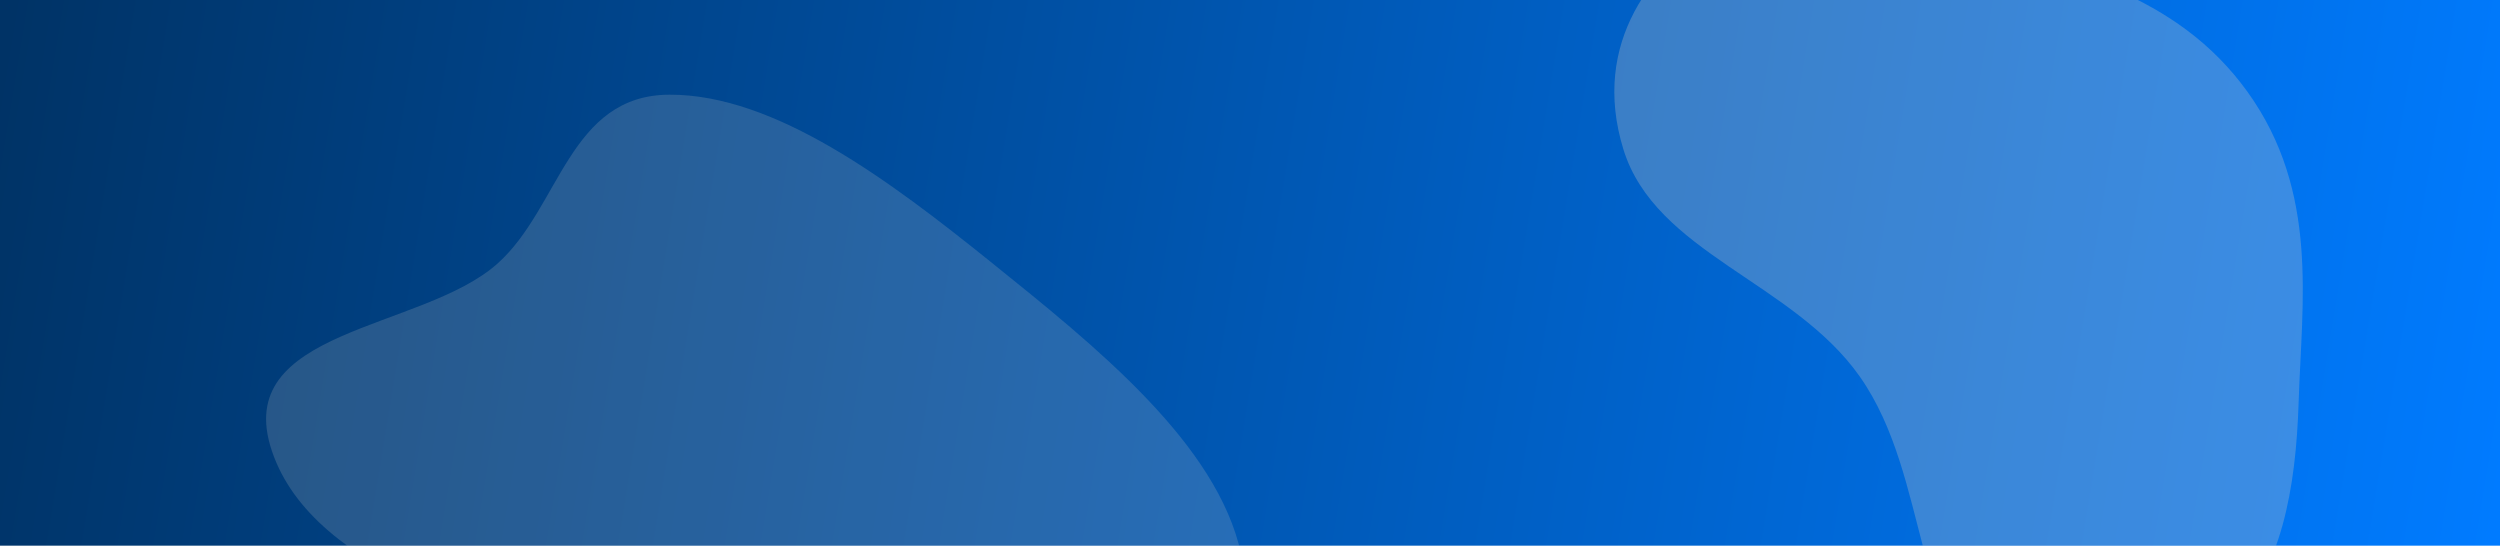 <svg width="1512" height="330" viewBox="0 0 1512 330" fill="none" xmlns="http://www.w3.org/2000/svg">
<g clip-path="url(#clip0_198_83)">
<rect width="1512" height="330" fill="url(#paint0_linear_198_83)"/>
<path fill-rule="evenodd" clip-rule="evenodd" d="M1349.25 374.957C1315.02 409.293 1270.8 457.612 1213.75 420.199C1155.31 381.871 1168.14 289.394 1124.8 227.749C1084.52 170.462 1001.13 152.939 981.836 90.335C961.855 25.502 999.84 -21.159 1040.45 -45.961C1079.11 -69.576 1134.94 -53.758 1189.36 -36.416C1248.23 -17.659 1315.79 -5.016 1359.37 55.66C1402.73 116.034 1392.12 182.716 1390.21 243.233C1388.53 296.343 1379.61 344.512 1349.25 374.957Z" fill="#C4C4C4" fill-opacity="0.3"/>
<path fill-rule="evenodd" clip-rule="evenodd" d="M301.045 159.27C338.71 125.497 344.245 57.468 404.917 57.265C468.755 57.051 538.297 109.441 599.03 158.273C662.868 209.6 736.313 268.375 750.67 335.262C764.698 400.612 719.731 447.092 665.511 467.985C623.352 484.231 562.403 439.955 508.234 428.682C465.4 419.769 428.961 429.303 385.966 409.814C306.142 373.631 190.11 348.491 164.475 272.86C139.266 198.484 255.358 200.236 301.045 159.27Z" fill="#C4C4C4" fill-opacity="0.2"/>
</g>
<defs>
<linearGradient id="paint0_linear_198_83" x1="1512" y1="302.672" x2="-2.519" y2="54.016" gradientUnits="userSpaceOnUse">
<stop stop-color="#007BFF"/>
<stop offset="1" stop-color="#003366"/>
</linearGradient>
<clipPath id="clip0_198_83">
<rect width="1512" height="330" fill="white"/>
</clipPath>
</defs>
</svg>

